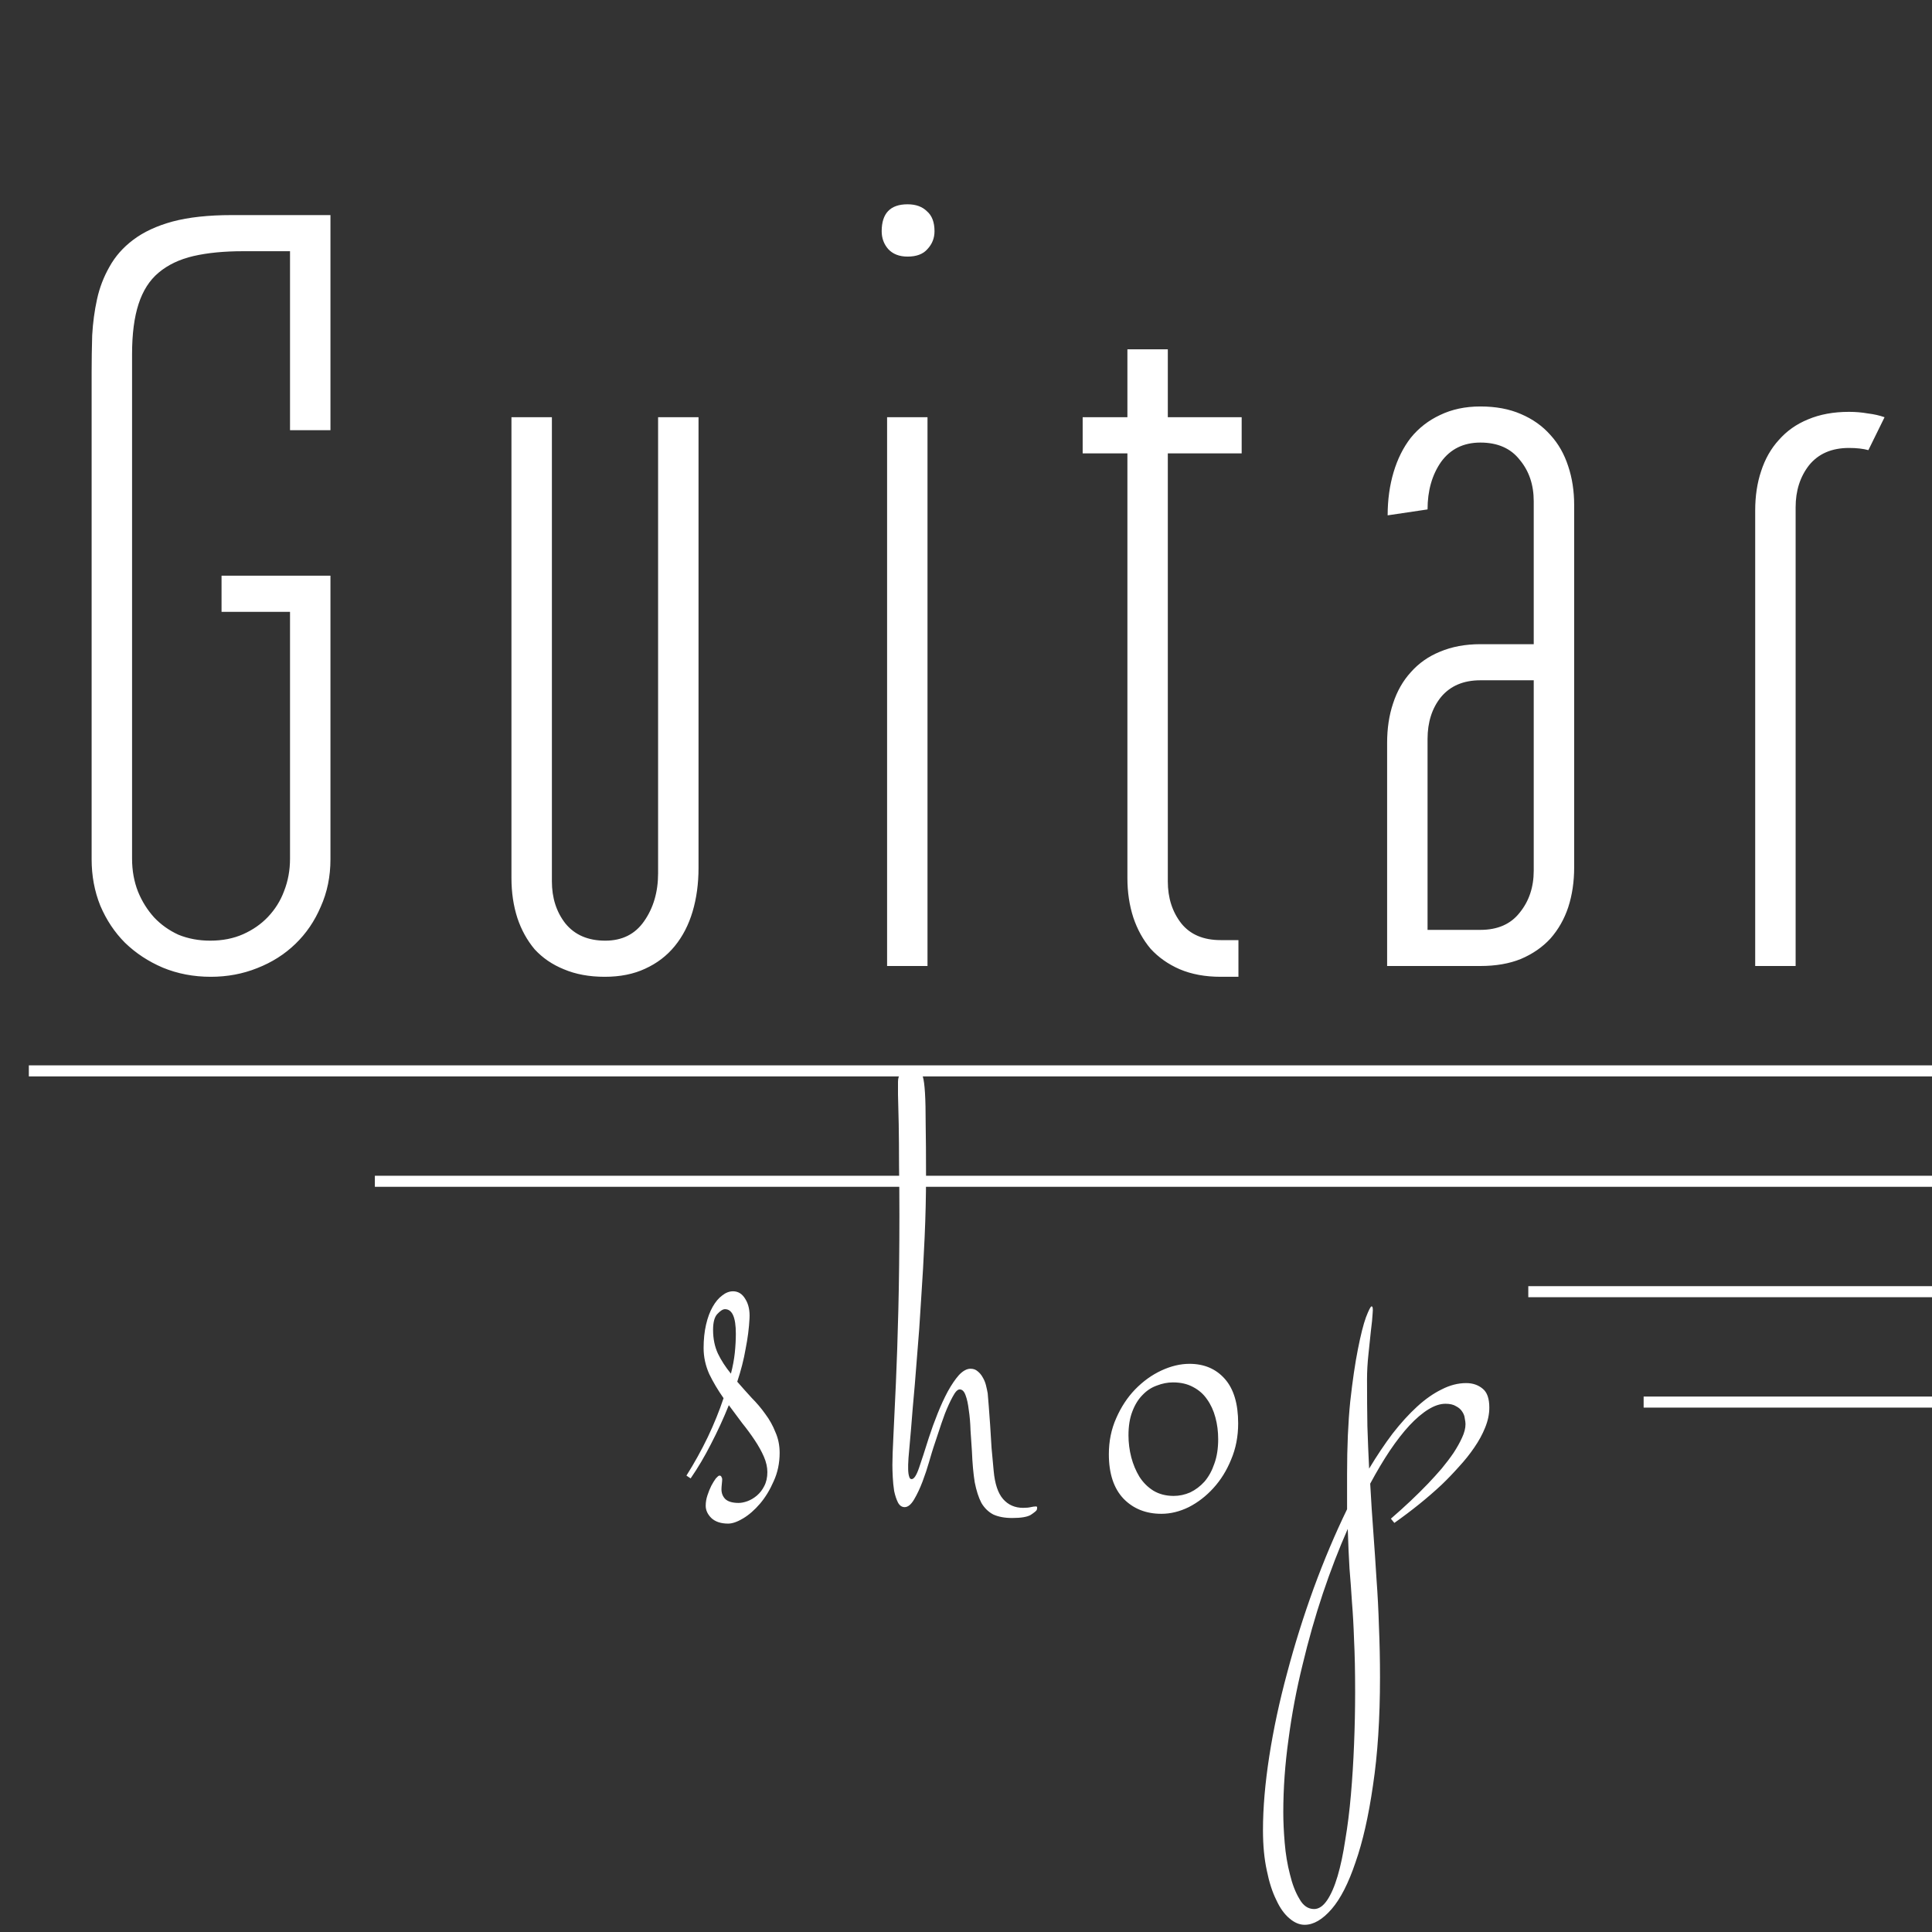 <svg width="70" height="70" viewBox="0 0 70 70" fill="none" xmlns="http://www.w3.org/2000/svg" id="logo">
<rect x="0" y="0" width="70" height="70" fill="#333333" stroke="none"/>
<path d="M11.973 15.586H10.508V9.102H8.809C8.118 9.102 7.52 9.16 7.012 9.277C6.504 9.395 6.081 9.596 5.742 9.883C5.417 10.156 5.176 10.534 5.02 11.016C4.863 11.497 4.785 12.103 4.785 12.832V31.113C4.785 31.543 4.857 31.94 5 32.305C5.143 32.656 5.339 32.969 5.586 33.242C5.833 33.503 6.126 33.711 6.465 33.867C6.816 34.01 7.201 34.082 7.617 34.082C8.06 34.082 8.457 34.004 8.809 33.848C9.16 33.691 9.46 33.483 9.707 33.223C9.967 32.949 10.163 32.637 10.293 32.285C10.436 31.921 10.508 31.53 10.508 31.113V22.168H8.027V20.859H11.973V31.133C11.973 31.758 11.855 32.331 11.621 32.852C11.4 33.372 11.094 33.822 10.703 34.199C10.312 34.577 9.85 34.87 9.316 35.078C8.796 35.286 8.236 35.391 7.637 35.391C7.012 35.391 6.432 35.28 5.898 35.059C5.378 34.837 4.922 34.538 4.531 34.16C4.154 33.783 3.854 33.333 3.633 32.812C3.424 32.292 3.32 31.732 3.32 31.133V13.477C3.32 13.047 3.327 12.604 3.34 12.148C3.366 11.693 3.424 11.257 3.516 10.84C3.607 10.423 3.757 10.033 3.965 9.668C4.173 9.29 4.46 8.965 4.824 8.691C5.202 8.405 5.677 8.184 6.25 8.027C6.836 7.871 7.552 7.793 8.398 7.793H11.973V15.586ZM25.309 15.117V31.445C25.309 32.018 25.237 32.546 25.094 33.027C24.951 33.509 24.736 33.926 24.449 34.277C24.163 34.629 23.805 34.902 23.375 35.098C22.958 35.293 22.47 35.391 21.91 35.391C21.35 35.391 20.855 35.3 20.426 35.117C20.009 34.948 19.658 34.707 19.371 34.395C19.098 34.069 18.889 33.691 18.746 33.262C18.603 32.819 18.531 32.337 18.531 31.816V15.117H19.996V31.934C19.996 32.533 20.159 33.04 20.484 33.457C20.823 33.874 21.305 34.082 21.93 34.082C22.542 34.082 23.01 33.848 23.336 33.379C23.674 32.897 23.844 32.318 23.844 31.641V15.117H25.309ZM32.141 35V15.117H33.605V35H32.141ZM31.945 8.379C31.945 7.728 32.258 7.402 32.883 7.402C33.182 7.402 33.417 7.487 33.586 7.656C33.768 7.812 33.859 8.053 33.859 8.379C33.859 8.626 33.775 8.841 33.605 9.023C33.449 9.206 33.208 9.297 32.883 9.297C32.583 9.297 32.349 9.206 32.18 9.023C32.023 8.841 31.945 8.626 31.945 8.379ZM40.848 16.426H39.227V15.117H40.848V12.656H42.312V15.117H44.988V16.426H42.312V31.934C42.312 32.533 42.475 33.04 42.801 33.457C43.126 33.861 43.602 34.062 44.227 34.062H44.871V35.391H44.227C43.667 35.391 43.172 35.3 42.742 35.117C42.325 34.935 41.974 34.688 41.688 34.375C41.414 34.05 41.206 33.672 41.062 33.242C40.919 32.8 40.848 32.324 40.848 31.816V16.426ZM53.637 33.691C54.262 33.691 54.737 33.483 55.062 33.066C55.401 32.65 55.57 32.142 55.57 31.543V24.648H53.637C53.025 24.648 52.55 24.85 52.211 25.254C51.885 25.658 51.723 26.165 51.723 26.777V33.691H53.637ZM50.258 35V26.914C50.258 26.393 50.329 25.918 50.473 25.488C50.616 25.046 50.831 24.668 51.117 24.355C51.404 24.03 51.755 23.783 52.172 23.613C52.602 23.431 53.09 23.34 53.637 23.34H55.57V18.164C55.57 17.565 55.401 17.064 55.062 16.66C54.737 16.244 54.262 16.035 53.637 16.035C53.025 16.035 52.55 16.27 52.211 16.738C51.885 17.207 51.723 17.78 51.723 18.457L50.277 18.672C50.277 18.112 50.349 17.591 50.492 17.109C50.635 16.628 50.844 16.211 51.117 15.859C51.404 15.508 51.755 15.234 52.172 15.039C52.602 14.831 53.09 14.727 53.637 14.727C54.197 14.727 54.685 14.818 55.102 15C55.531 15.182 55.889 15.436 56.176 15.762C56.462 16.074 56.677 16.452 56.82 16.895C56.964 17.324 57.035 17.793 57.035 18.301V31.426C57.035 31.947 56.964 32.428 56.82 32.871C56.677 33.301 56.462 33.678 56.176 34.004C55.889 34.316 55.531 34.564 55.102 34.746C54.685 34.915 54.197 35 53.637 35H50.258ZM67.695 16.309C67.5 16.256 67.266 16.23 66.992 16.23C66.367 16.23 65.885 16.439 65.547 16.855C65.221 17.272 65.059 17.78 65.059 18.379V35H63.594V18.496C63.594 17.975 63.665 17.5 63.809 17.07C63.952 16.628 64.167 16.25 64.453 15.938C64.74 15.612 65.091 15.365 65.508 15.195C65.938 15.013 66.432 14.922 66.992 14.922C67.227 14.922 67.454 14.941 67.676 14.98C67.897 15.007 68.099 15.052 68.281 15.117L67.695 16.309Z" fill="white"/>
<path d="M24.871 53.464C25.159 53.007 25.417 52.541 25.645 52.067C25.874 51.585 26.064 51.115 26.216 50.658C26.013 50.37 25.84 50.078 25.696 49.782C25.561 49.477 25.493 49.164 25.493 48.843C25.493 48.53 25.523 48.246 25.582 47.992C25.641 47.738 25.721 47.523 25.823 47.345C25.924 47.167 26.039 47.032 26.166 46.938C26.293 46.837 26.424 46.786 26.559 46.786C26.745 46.786 26.894 46.879 27.004 47.065C27.122 47.252 27.173 47.489 27.156 47.776C27.139 48.115 27.093 48.479 27.016 48.868C26.949 49.258 26.847 49.655 26.712 50.062C26.881 50.256 27.054 50.451 27.232 50.645C27.418 50.832 27.583 51.026 27.727 51.23C27.88 51.433 28.002 51.653 28.095 51.89C28.197 52.118 28.248 52.368 28.248 52.639C28.248 53.011 28.176 53.354 28.032 53.667C27.896 53.98 27.732 54.251 27.537 54.48C27.342 54.708 27.139 54.886 26.927 55.013C26.716 55.14 26.534 55.203 26.382 55.203C26.119 55.203 25.916 55.135 25.772 55C25.637 54.865 25.569 54.717 25.569 54.556C25.569 54.429 25.59 54.302 25.633 54.175C25.675 54.048 25.721 53.934 25.772 53.832C25.831 53.722 25.886 53.633 25.937 53.565C25.997 53.498 26.039 53.464 26.064 53.464C26.107 53.464 26.132 53.481 26.14 53.515C26.157 53.54 26.166 53.565 26.166 53.591C26.166 53.633 26.162 53.692 26.153 53.769C26.145 53.845 26.14 53.908 26.14 53.959C26.14 54.103 26.187 54.221 26.28 54.315C26.382 54.408 26.542 54.454 26.762 54.454C26.855 54.454 26.961 54.433 27.08 54.391C27.198 54.348 27.313 54.281 27.423 54.188C27.533 54.094 27.622 53.98 27.689 53.845C27.765 53.701 27.803 53.532 27.803 53.337C27.803 53.159 27.761 52.973 27.677 52.778C27.592 52.584 27.482 52.385 27.346 52.182C27.211 51.978 27.059 51.771 26.889 51.56C26.729 51.348 26.568 51.132 26.407 50.912C26.212 51.395 25.997 51.864 25.759 52.321C25.531 52.77 25.285 53.185 25.023 53.565L24.871 53.464ZM25.836 48.183C25.836 48.504 25.895 48.792 26.013 49.046C26.132 49.291 26.288 49.533 26.483 49.77C26.551 49.507 26.597 49.258 26.623 49.02C26.648 48.775 26.661 48.542 26.661 48.322C26.661 47.73 26.53 47.434 26.267 47.434C26.191 47.434 26.098 47.493 25.988 47.611C25.886 47.721 25.836 47.912 25.836 48.183ZM32.333 53.07C32.333 52.85 32.346 52.495 32.371 52.004C32.397 51.505 32.426 50.874 32.46 50.112C32.494 49.351 32.524 48.462 32.549 47.446C32.574 46.431 32.587 45.292 32.587 44.031C32.587 43.413 32.583 42.821 32.574 42.254C32.574 41.678 32.57 41.171 32.562 40.73C32.553 40.282 32.545 39.922 32.536 39.651C32.536 39.372 32.536 39.22 32.536 39.194C32.536 39.127 32.545 39.067 32.562 39.017C32.587 38.966 32.634 38.919 32.701 38.877C32.752 38.852 32.811 38.818 32.879 38.775C32.955 38.725 33.031 38.699 33.108 38.699C33.201 38.699 33.273 38.725 33.323 38.775C33.374 38.818 33.412 38.898 33.438 39.017C33.471 39.127 33.497 39.321 33.514 39.601C33.531 39.871 33.539 40.252 33.539 40.743C33.548 41.226 33.552 41.852 33.552 42.622C33.552 43.333 33.535 44.069 33.501 44.831C33.467 45.593 33.425 46.342 33.374 47.078C33.332 47.815 33.281 48.521 33.222 49.198C33.171 49.875 33.12 50.485 33.069 51.026C33.027 51.568 32.989 52.021 32.955 52.385C32.921 52.74 32.904 52.969 32.904 53.07C32.904 53.113 32.904 53.163 32.904 53.223C32.904 53.282 32.909 53.341 32.917 53.4C32.926 53.451 32.938 53.498 32.955 53.54C32.972 53.574 32.998 53.591 33.031 53.591C33.116 53.591 33.205 53.455 33.298 53.185C33.391 52.914 33.51 52.55 33.653 52.093C33.746 51.805 33.852 51.513 33.971 51.217C34.089 50.921 34.212 50.654 34.339 50.417C34.474 50.172 34.61 49.973 34.745 49.82C34.889 49.668 35.029 49.592 35.164 49.592C35.266 49.592 35.35 49.621 35.418 49.681C35.494 49.74 35.558 49.816 35.608 49.909C35.659 49.994 35.697 50.087 35.723 50.188C35.748 50.29 35.769 50.387 35.786 50.48C35.795 50.582 35.807 50.734 35.824 50.938C35.841 51.141 35.858 51.373 35.875 51.636C35.892 51.898 35.909 52.173 35.926 52.461C35.951 52.749 35.977 53.024 36.002 53.286C36.044 53.76 36.159 54.103 36.345 54.315C36.531 54.526 36.772 54.632 37.069 54.632C37.187 54.632 37.28 54.623 37.348 54.606C37.416 54.59 37.479 54.581 37.538 54.581C37.581 54.581 37.589 54.623 37.564 54.708C37.547 54.742 37.475 54.801 37.348 54.886C37.221 54.962 36.996 55 36.675 55C36.404 55 36.176 54.958 35.989 54.873C35.812 54.78 35.668 54.64 35.558 54.454C35.456 54.259 35.376 54.01 35.316 53.705C35.266 53.392 35.232 53.02 35.215 52.588C35.198 52.342 35.181 52.089 35.164 51.826C35.156 51.555 35.135 51.31 35.101 51.09C35.075 50.87 35.037 50.692 34.986 50.557C34.936 50.413 34.864 50.341 34.771 50.341C34.694 50.341 34.61 50.43 34.517 50.607C34.424 50.777 34.331 50.98 34.237 51.217C34.153 51.445 34.072 51.678 33.996 51.915C33.92 52.144 33.861 52.321 33.819 52.448C33.785 52.55 33.734 52.719 33.666 52.956C33.598 53.193 33.518 53.434 33.425 53.68C33.332 53.925 33.23 54.141 33.12 54.327C33.01 54.513 32.896 54.606 32.778 54.606C32.676 54.606 32.596 54.551 32.536 54.441C32.477 54.323 32.431 54.183 32.397 54.023C32.371 53.853 32.354 53.684 32.346 53.515C32.337 53.337 32.333 53.189 32.333 53.07ZM42.525 54.2C42.728 54.2 42.927 54.158 43.122 54.073C43.316 53.98 43.49 53.849 43.642 53.68C43.794 53.502 43.913 53.286 43.998 53.032C44.091 52.778 44.137 52.482 44.137 52.144C44.137 51.864 44.103 51.602 44.036 51.356C43.968 51.102 43.866 50.883 43.731 50.696C43.604 50.51 43.435 50.362 43.223 50.252C43.02 50.142 42.779 50.087 42.499 50.087C42.305 50.087 42.11 50.125 41.916 50.201C41.721 50.269 41.547 50.383 41.395 50.544C41.243 50.696 41.12 50.895 41.027 51.141C40.934 51.378 40.887 51.665 40.887 52.004C40.887 52.275 40.921 52.541 40.989 52.804C41.056 53.058 41.154 53.29 41.281 53.502C41.416 53.714 41.586 53.883 41.789 54.01C42 54.137 42.246 54.2 42.525 54.2ZM42.081 54.848C41.522 54.848 41.065 54.666 40.709 54.302C40.354 53.929 40.176 53.392 40.176 52.69C40.176 52.215 40.265 51.78 40.443 51.382C40.621 50.976 40.849 50.629 41.128 50.341C41.416 50.045 41.734 49.816 42.081 49.655C42.428 49.495 42.766 49.414 43.096 49.414C43.629 49.414 44.057 49.596 44.378 49.96C44.7 50.324 44.861 50.861 44.861 51.572C44.861 52.046 44.776 52.482 44.607 52.88C44.446 53.278 44.23 53.625 43.959 53.921C43.697 54.209 43.401 54.437 43.071 54.606C42.741 54.767 42.411 54.848 42.081 54.848ZM49.695 47.332C49.738 47.332 49.75 47.417 49.733 47.586C49.725 47.747 49.704 47.958 49.67 48.221C49.645 48.475 49.615 48.758 49.581 49.071C49.547 49.384 49.53 49.689 49.53 49.985C49.53 50.586 49.534 51.149 49.543 51.674C49.56 52.199 49.581 52.711 49.606 53.21C49.886 52.745 50.169 52.321 50.457 51.94C50.753 51.56 51.049 51.234 51.346 50.963C51.642 50.692 51.938 50.485 52.234 50.341C52.531 50.188 52.827 50.112 53.123 50.112C53.36 50.112 53.559 50.18 53.72 50.315C53.88 50.442 53.961 50.671 53.961 51.001C53.961 51.238 53.91 51.479 53.809 51.725C53.715 51.962 53.584 52.203 53.415 52.448C53.254 52.685 53.068 52.918 52.856 53.147C52.653 53.375 52.446 53.591 52.234 53.794C51.727 54.268 51.155 54.729 50.52 55.178L50.394 55.025C50.893 54.594 51.341 54.171 51.739 53.756C51.908 53.578 52.074 53.396 52.234 53.21C52.395 53.015 52.539 52.825 52.666 52.639C52.793 52.444 52.895 52.262 52.971 52.093C53.055 51.915 53.098 51.75 53.098 51.598C53.098 51.547 53.089 51.479 53.072 51.395C53.064 51.31 53.034 51.23 52.983 51.153C52.932 51.069 52.856 51.001 52.755 50.95C52.662 50.891 52.535 50.861 52.374 50.861C52.179 50.861 51.972 50.929 51.752 51.065C51.532 51.2 51.303 51.395 51.066 51.648C50.838 51.894 50.601 52.199 50.355 52.562C50.118 52.918 49.881 53.316 49.645 53.756C49.678 54.365 49.716 54.953 49.759 55.52C49.801 56.088 49.839 56.65 49.873 57.209C49.915 57.776 49.945 58.352 49.962 58.935C49.987 59.52 50 60.133 50 60.776C50 62.266 49.915 63.569 49.746 64.686C49.585 65.804 49.374 66.735 49.111 67.48C48.857 68.233 48.57 68.796 48.248 69.168C47.918 69.549 47.592 69.739 47.27 69.739C47.084 69.739 46.902 69.663 46.724 69.511C46.538 69.358 46.377 69.134 46.242 68.838C46.098 68.55 45.984 68.195 45.899 67.772C45.806 67.348 45.76 66.862 45.76 66.311C45.76 65.507 45.836 64.615 45.988 63.633C46.141 62.651 46.356 61.644 46.636 60.611C46.907 59.587 47.228 58.563 47.6 57.539C47.973 56.523 48.375 55.571 48.807 54.683V53.413C48.807 52.414 48.845 51.538 48.921 50.785C49.005 50.023 49.099 49.389 49.2 48.881C49.302 48.365 49.399 47.98 49.492 47.726C49.594 47.463 49.661 47.332 49.695 47.332ZM49.099 61.297C49.099 60.552 49.086 59.926 49.06 59.418C49.044 58.919 49.018 58.462 48.984 58.047C48.959 57.641 48.929 57.234 48.895 56.828C48.87 56.422 48.849 55.944 48.832 55.394C48.51 56.121 48.21 56.9 47.931 57.73C47.651 58.567 47.406 59.431 47.194 60.319C46.974 61.208 46.805 62.105 46.686 63.011C46.559 63.916 46.496 64.801 46.496 65.664C46.496 65.994 46.513 66.362 46.547 66.769C46.581 67.175 46.644 67.556 46.737 67.911C46.822 68.267 46.936 68.563 47.08 68.8C47.215 69.045 47.393 69.168 47.613 69.168C47.782 69.168 47.939 69.062 48.083 68.851C48.227 68.639 48.354 68.347 48.464 67.975C48.574 67.602 48.667 67.162 48.743 66.654C48.828 66.155 48.895 65.613 48.946 65.029C48.997 64.445 49.035 63.836 49.06 63.201C49.086 62.566 49.099 61.932 49.099 61.297Z" fill="white"/>
<line x1="1.045" y1="38.8" x2="70" y2="38.8" stroke="white" stroke-width="0.4"/>
<line x1="13.582" y1="42.8" x2="70" y2="42.8" stroke="white" stroke-width="0.4"/>
<line x1="55.373" y1="46.8" x2="70" y2="46.8" stroke="white" stroke-width="0.4"/>
<line x1="59.552" y1="50.8" x2="70" y2="50.8" stroke="white" stroke-width="0.4"/>
</svg>
